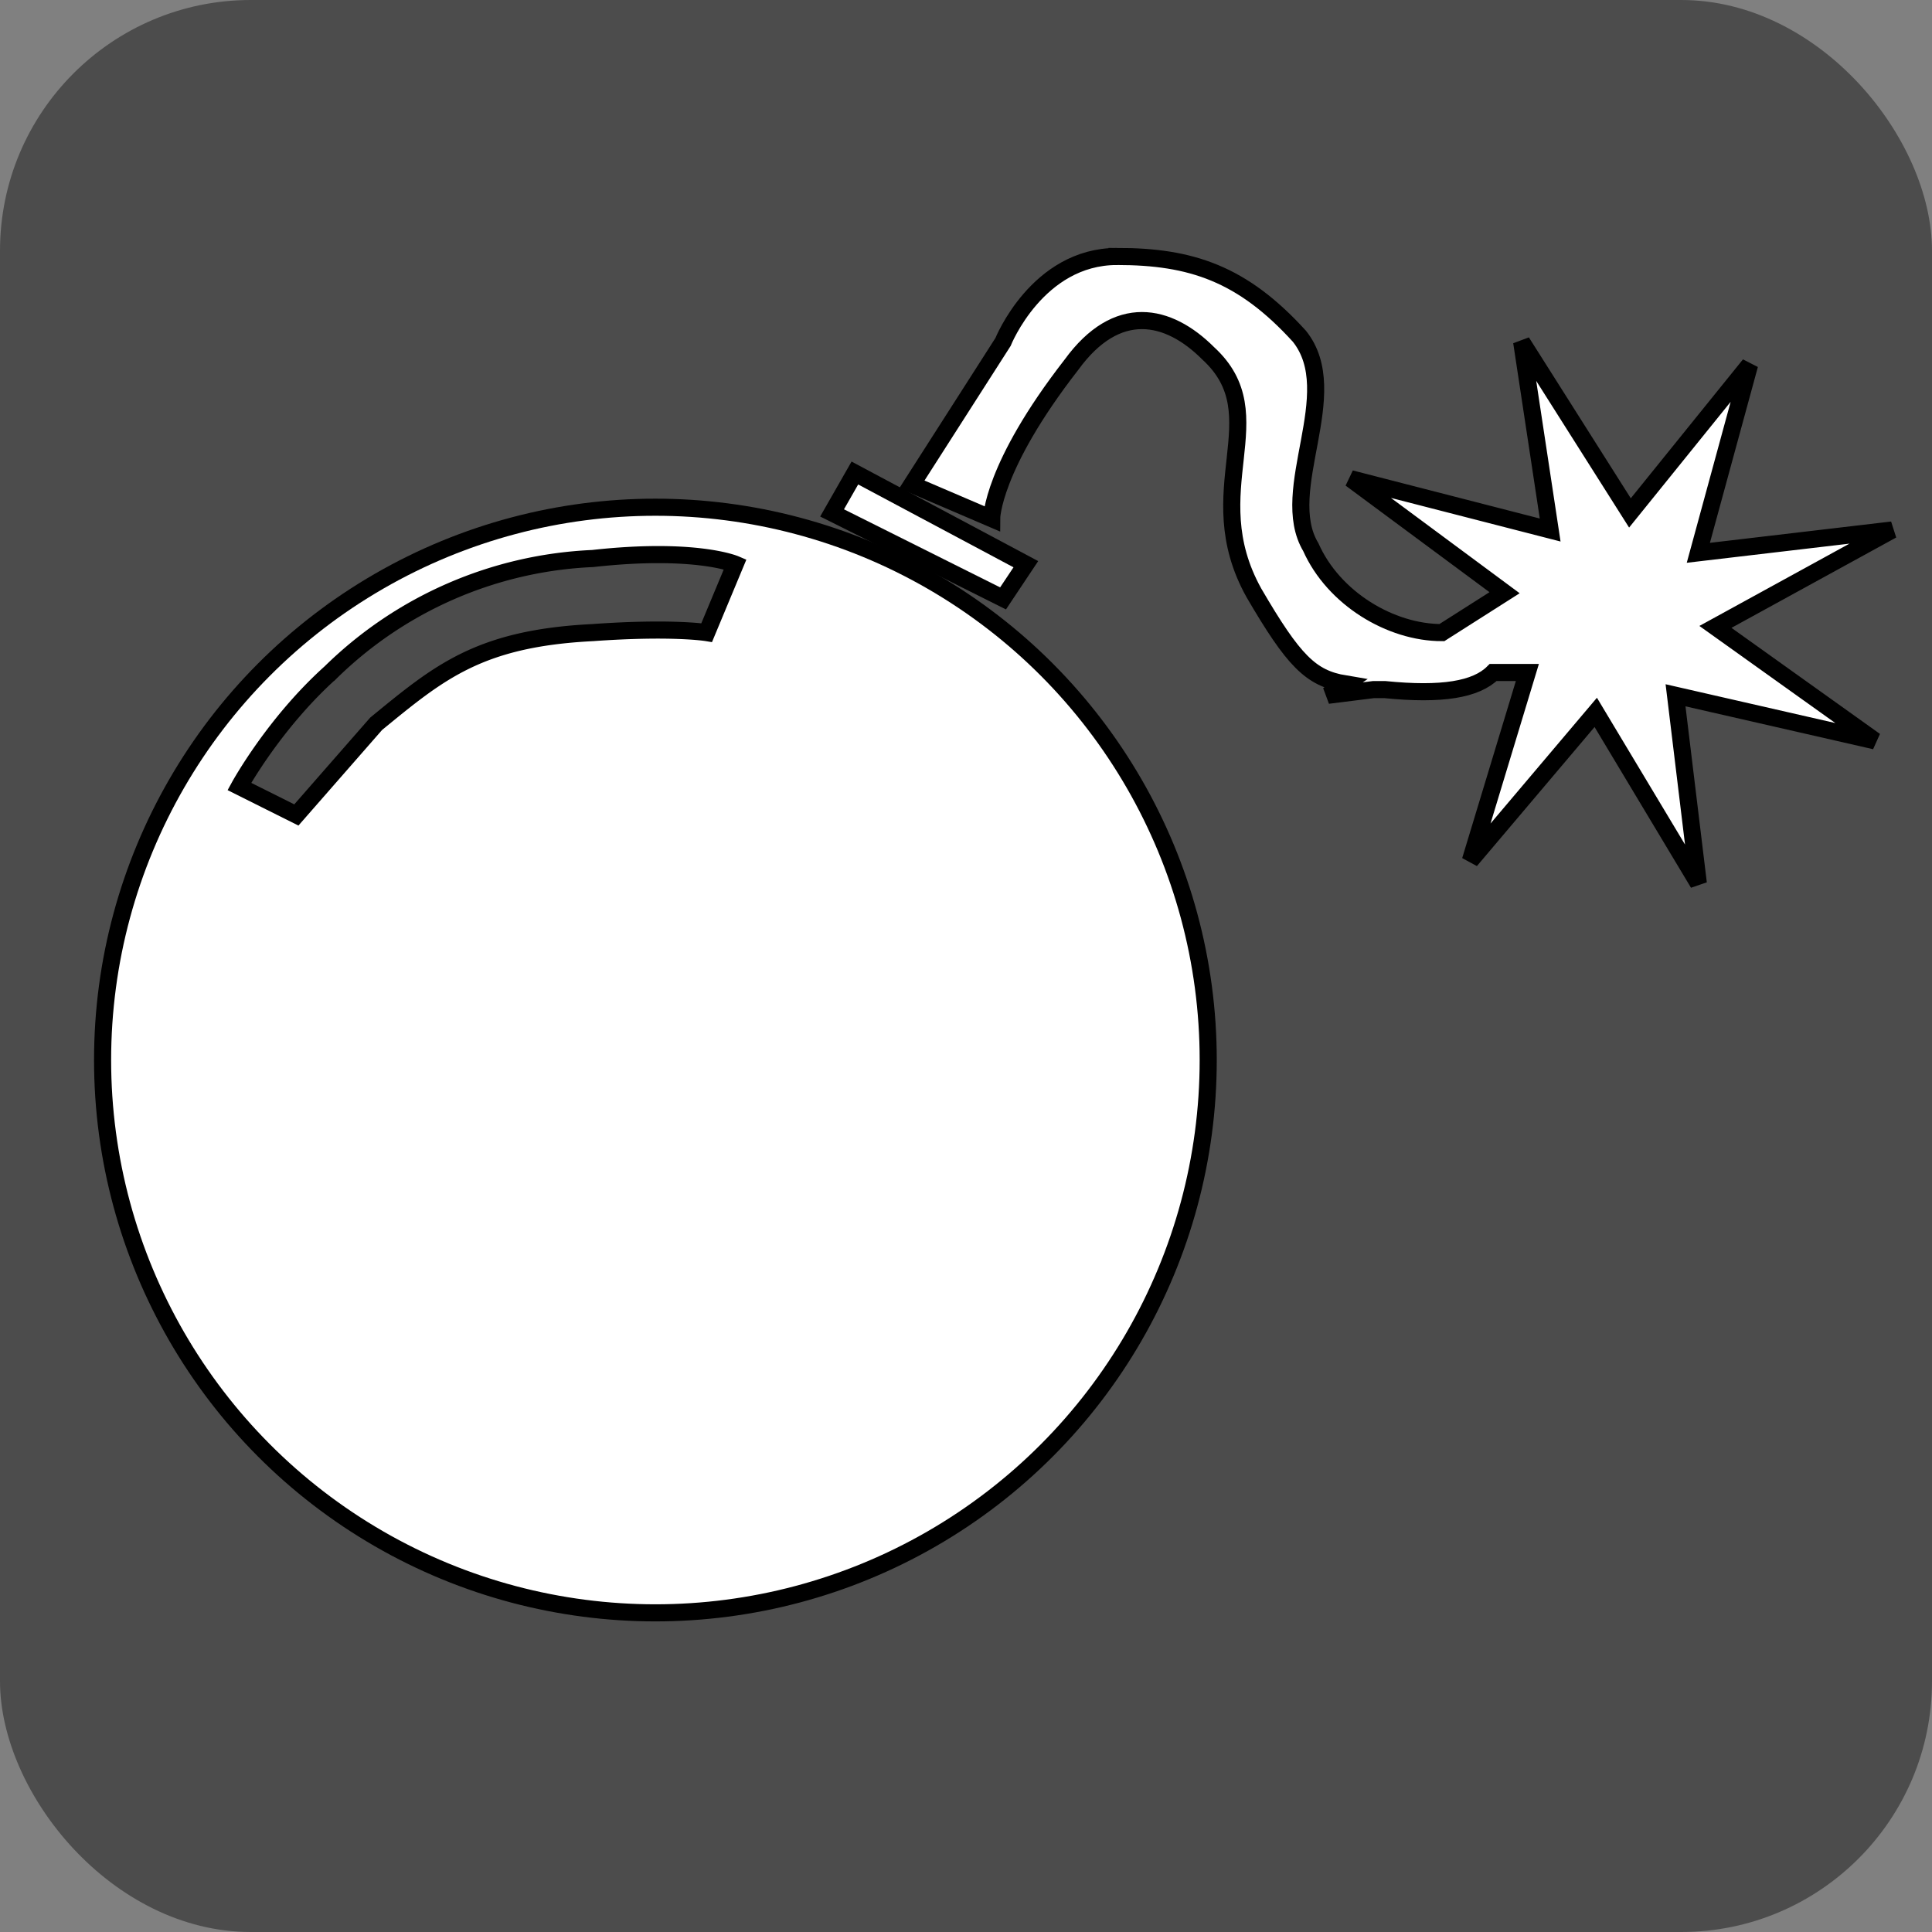 <!--@hoso_boso--><svg xmlns="http://www.w3.org/2000/svg" xml:space="preserve" width="128" height="128" viewBox="0 0 33.9 33.9"><rect x="0" y="0" width="33.9" height="33.9" fill="#808080" stroke="none"/><rect width="33.9" height="33.9" fill="#4c4c4c" ry="4.4"/><path fill="#fff" fill-rule="evenodd" stroke="#000" stroke-width=".3" d="M19.6 4.5c-1.4 0-2 1.5-2 1.5L16 8.5l1.4.6s0-.9 1.4-2.7c.8-1.1 1.7-.9 2.4-.2 1.2 1.1-.2 2.4.8 4.2.7 1.2 1 1.5 1.6 1.6l-.3.2.8-.1h.2c1 .1 1.6 0 1.9-.3h.6l-1 3.3 2.2-2.6 1.8 3-.4-3.3 3.5.8-2.8-2 3.1-1.7-3.4.4.9-3.3L28.6 9l-1.9-3 .5 3.3-3.5-.9 2.7 2-1.1.7c-.9 0-1.9-.6-2.3-1.5-.6-1 .6-2.7-.2-3.7-1-1.1-1.9-1.4-3.2-1.4Z"/><circle cx="11.5" cy="18.6" r="9.7" fill="#fff" stroke="#000" stroke-linecap="round" stroke-linejoin="round" stroke-width=".3"/><path fill="#fff" fill-rule="evenodd" stroke="#000" stroke-width=".3" d="m15 8.3 3 1.6-.4.6-3-1.5z"/><path fill="#4c4c4c" fill-rule="evenodd" stroke="#000" stroke-width=".3" d="M4.2 13.8s.6-1.1 1.6-2a7 7 0 0 1 4.6-2c1.8-.2 2.5.1 2.5.1l-.5 1.2s-.6-.1-2 0c-2 .1-2.7.7-3.8 1.6l-1.4 1.6z"/></svg>